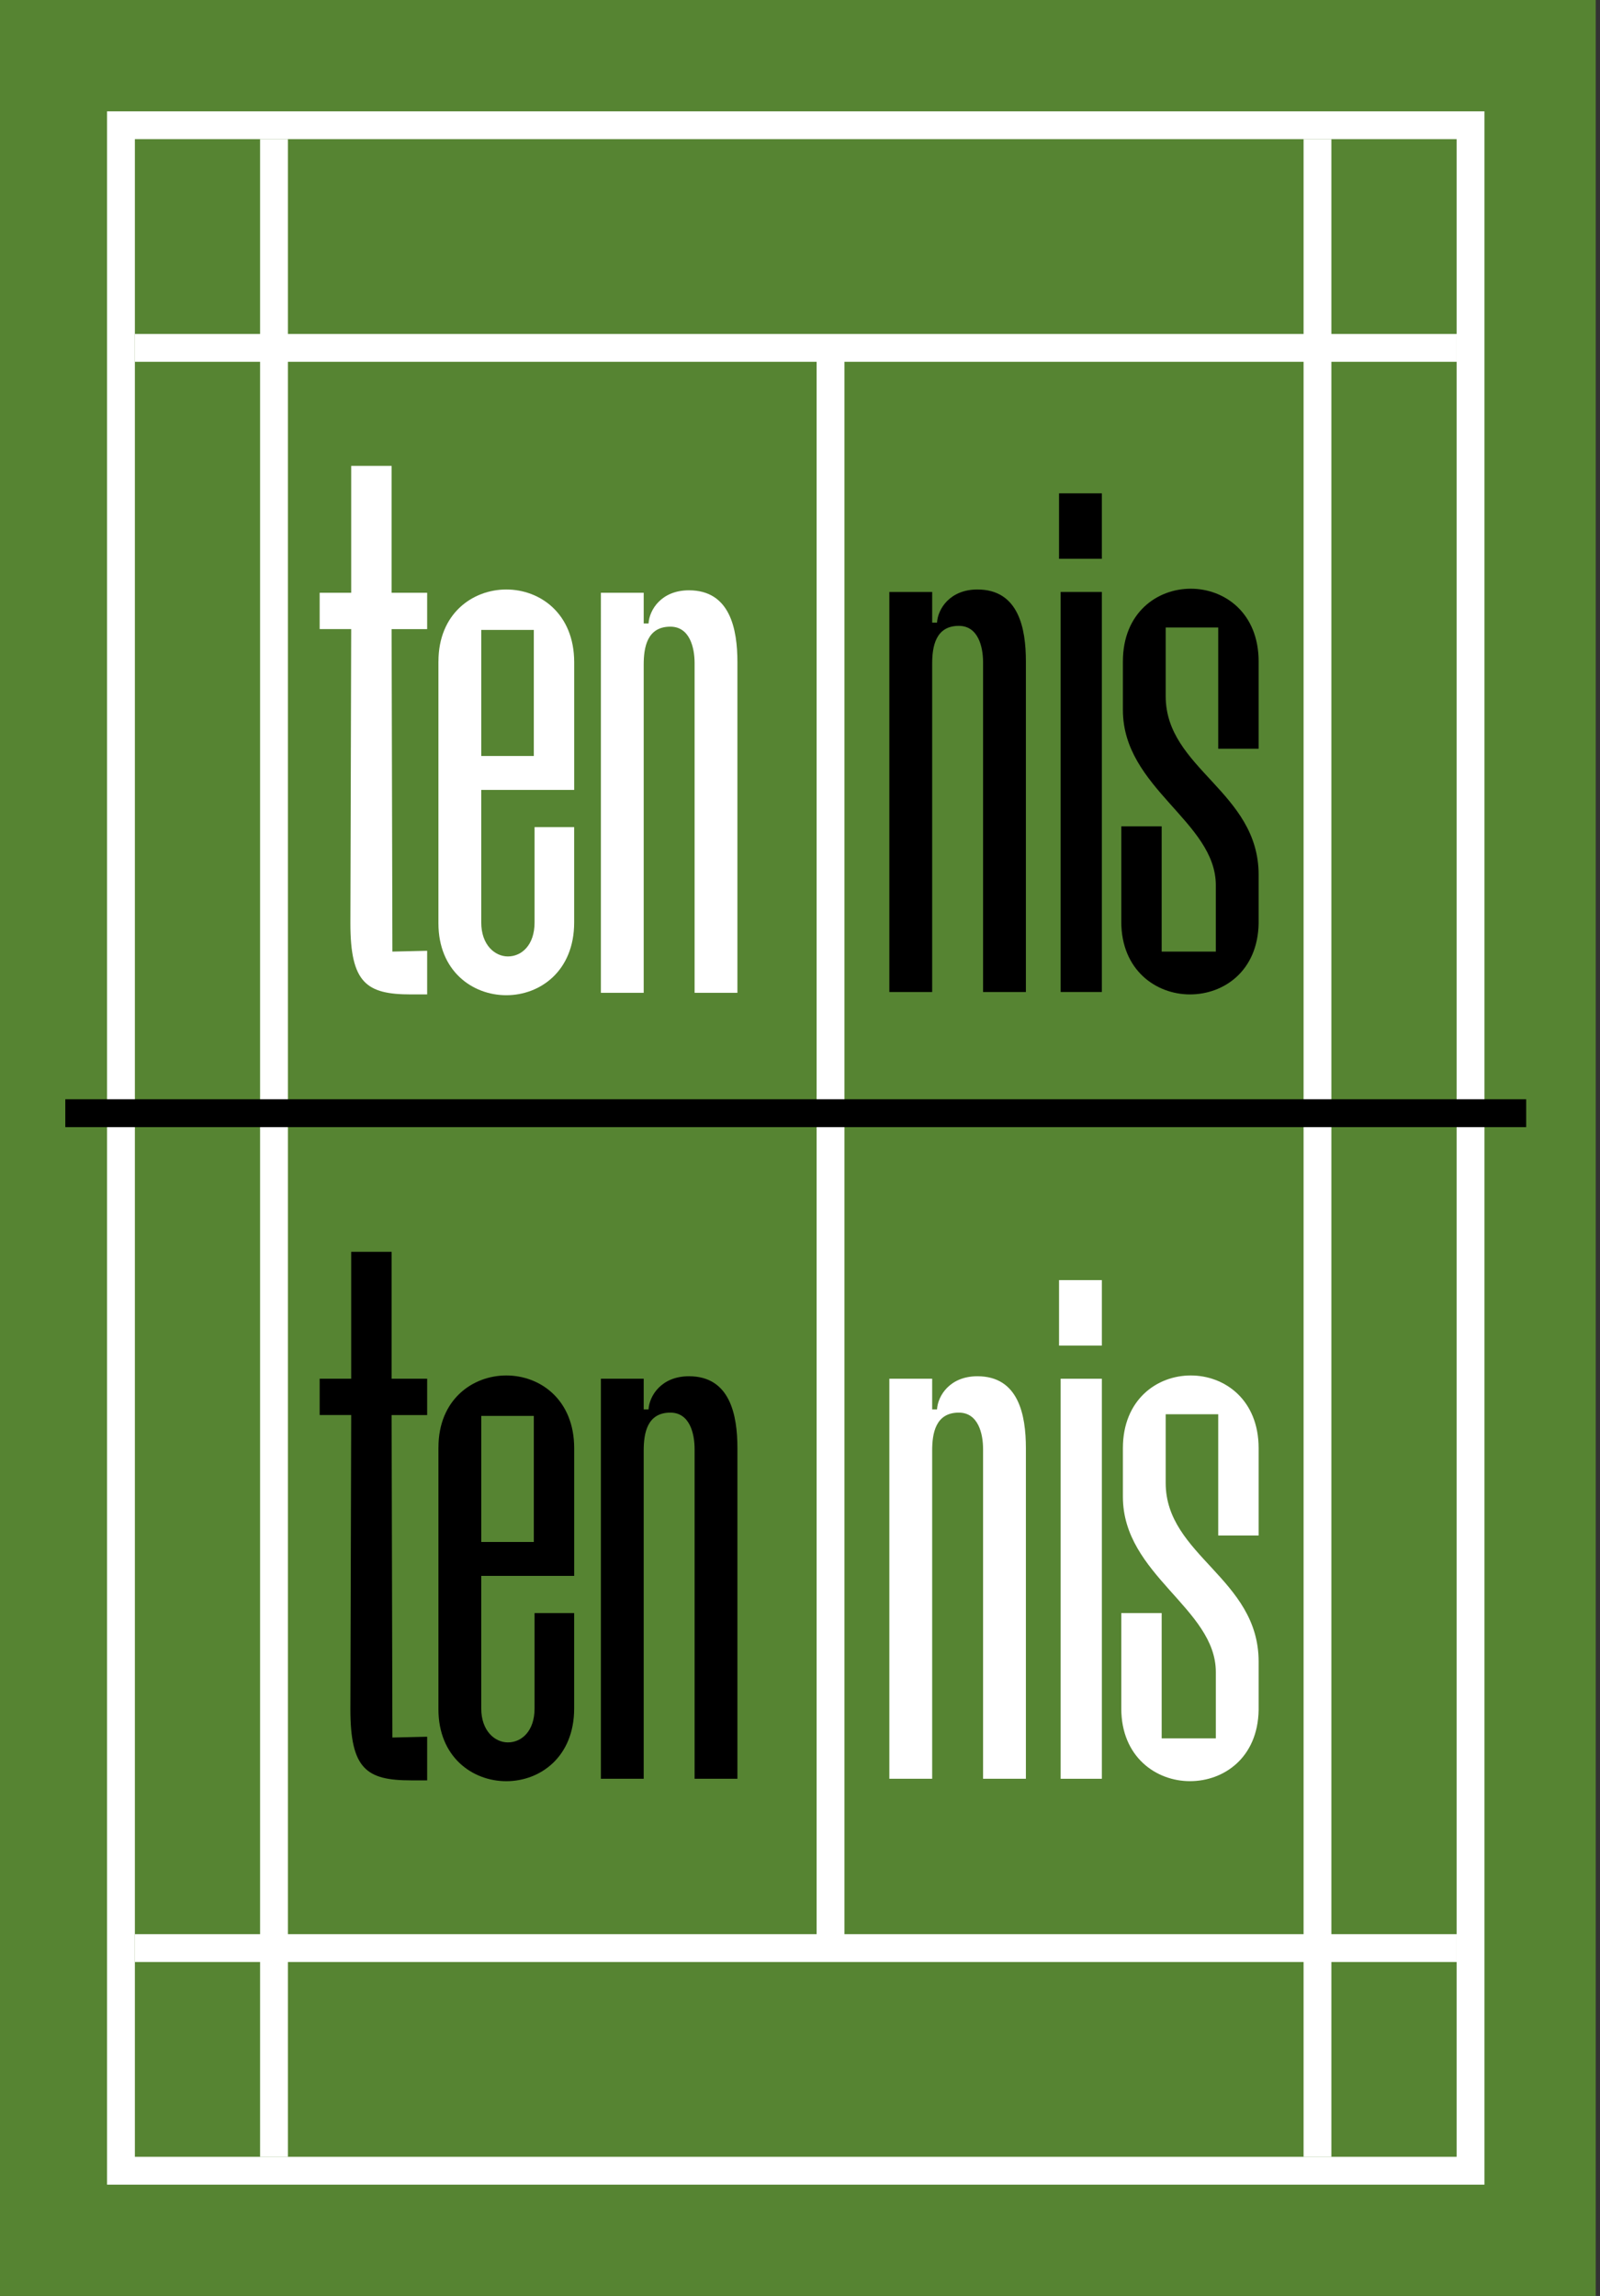<?xml version="1.0" encoding="UTF-8"?>
<svg id="Layer_1" data-name="Layer 1" xmlns="http://www.w3.org/2000/svg" viewBox="0 0 575 825">
  <rect x="0" y="0" width="575" height="825" fill="#333333" stroke="none"/>
  <defs>
    <style>
      .cls-1 {
        fill: #fff;
      }

      .cls-2 {
        stroke: #000;
      }

      .cls-2, .cls-3 {
        fill: none;
        stroke-miterlimit: 10;
        stroke-width: 10px;
      }

      .cls-3 {
        stroke: #fff;
      }

      .cls-4 {
        fill: #568432;
      }
    </style>
  </defs>
  <rect class="cls-4" x="-1.53" y="0" width="575" height="825"/>
  <path class="cls-1" d="M523.47,50V775H48.47V50h475m10-10H38.47V785h495V40h0Z"/>
  <line class="cls-3" x1="473.47" y1="50" x2="473.47" y2="775"/>
  <line class="cls-3" x1="98.47" y1="50" x2="98.47" y2="775"/>
  <line class="cls-3" x1="48.47" y1="700" x2="523.47" y2="700"/>
  <line class="cls-3" x1="523.47" y1="125" x2="48.47" y2="125"/>
  <line class="cls-3" x1="298.47" y1="125" x2="298.47" y2="700"/>
  <line class="cls-2" x1="23.47" y1="400" x2="548.47" y2="400"/>
  <path class="cls-1" d="M114.88,212.99h11.33v-45.59h14.52v45.59h12.78v13.07h-12.78l.29,115.87,12.49-.29v15.68h-5.81c-15.97,0-21.78-4.07-21.78-25.56l.29-105.71h-11.33v-13.07Z"/>
  <path class="cls-1" d="M157.57,237.67c0-17.13,12.2-25.85,24.39-25.85s24.39,8.71,24.39,26.14v45.88h-33.4v47.63c0,8.13,4.94,12.2,9.58,12.2,4.94,0,9.58-4.07,9.58-12.2v-34.27h14.23v34.27c0,17.42-12.2,26.14-24.39,26.14s-24.39-8.71-24.39-25.85v-94.09Zm34.27,33.98v-45.3h-18.88v45.3h18.88Z"/>
  <path class="cls-1" d="M231.33,356.74h-15.39V212.99h15.39v11.03h1.74c.29-4.94,4.65-11.91,14.52-11.91,14.81,0,17.42,13.94,17.42,25.85v118.78h-15.39v-118.49c0-5.52-1.74-13.07-8.71-13.07-8.42,0-9.58,7.55-9.58,13.65v117.9Z"/>
  <g>
    <path d="M114.88,495.4h11.33v-45.59h14.52v45.59h12.78v13.07h-12.78l.29,115.87,12.49-.29v15.68h-5.81c-15.97,0-21.78-4.07-21.78-25.56l.29-105.71h-11.33v-13.07Z"/>
    <path d="M157.57,520.09c0-17.13,12.2-25.85,24.39-25.85s24.39,8.71,24.39,26.14v45.88h-33.4v47.63c0,8.13,4.94,12.2,9.58,12.2,4.94,0,9.58-4.07,9.58-12.2v-34.27h14.23v34.27c0,17.42-12.2,26.14-24.39,26.14s-24.39-8.71-24.39-25.85v-94.09Zm34.27,33.98v-45.3h-18.88v45.3h18.88Z"/>
    <path d="M231.33,639.15h-15.39v-143.75h15.39v11.03h1.74c.29-4.94,4.65-11.91,14.52-11.91,14.81,0,17.42,13.94,17.42,25.85v118.78h-15.39v-118.49c0-5.52-1.74-13.07-8.71-13.07-8.42,0-9.58,7.55-9.58,13.65v117.9Z"/>
  </g>
  <path class="cls-1" d="M335,639.15h-15.39v-143.75h15.39v11.03h1.74c.29-4.94,4.65-11.91,14.52-11.91,14.81,0,17.42,13.94,17.42,25.85v118.78h-15.39v-118.49c0-5.52-1.74-13.07-8.71-13.07-8.42,0-9.58,7.55-9.58,13.65v117.9Z"/>
  <path class="cls-1" d="M395.98,483.5h-15.39v-23.52h15.39v23.52Zm0,155.66h-14.81v-143.75h14.81v143.75Z"/>
  <path class="cls-1" d="M417.48,624.63h19.46v-23.81c0-22.94-33.4-34.85-33.4-63.02v-17.42c0-17.42,12.2-26.14,24.39-26.14s24.39,8.71,24.39,26.14v31.36h-14.52v-43.56h-18.88v24.68c0,26.14,33.4,34.27,33.4,64.18v17.42c-.29,17.13-12.49,25.56-24.68,25.56s-24.68-8.71-24.68-26.14v-34.27h14.52v45.01Z"/>
  <g>
    <path d="M335,356.45h-15.39V212.7h15.39v11.03h1.74c.29-4.94,4.65-11.91,14.52-11.91,14.81,0,17.42,13.94,17.42,25.85v118.78h-15.39v-118.49c0-5.52-1.74-13.07-8.71-13.07-8.42,0-9.58,7.55-9.58,13.65v117.9Z"/>
    <path d="M395.98,200.79h-15.39v-23.52h15.39v23.52Zm0,155.66h-14.81V212.7h14.81v143.75Z"/>
    <path d="M417.48,341.93h19.46v-23.81c0-22.94-33.4-34.85-33.4-63.02v-17.42c0-17.42,12.2-26.14,24.39-26.14s24.39,8.71,24.39,26.14v31.36h-14.52v-43.56h-18.88v24.68c0,26.14,33.4,34.27,33.4,64.18v17.42c-.29,17.13-12.49,25.56-24.68,25.56s-24.68-8.71-24.68-26.14v-34.27h14.52v45.01Z"/>
  </g>
</svg>